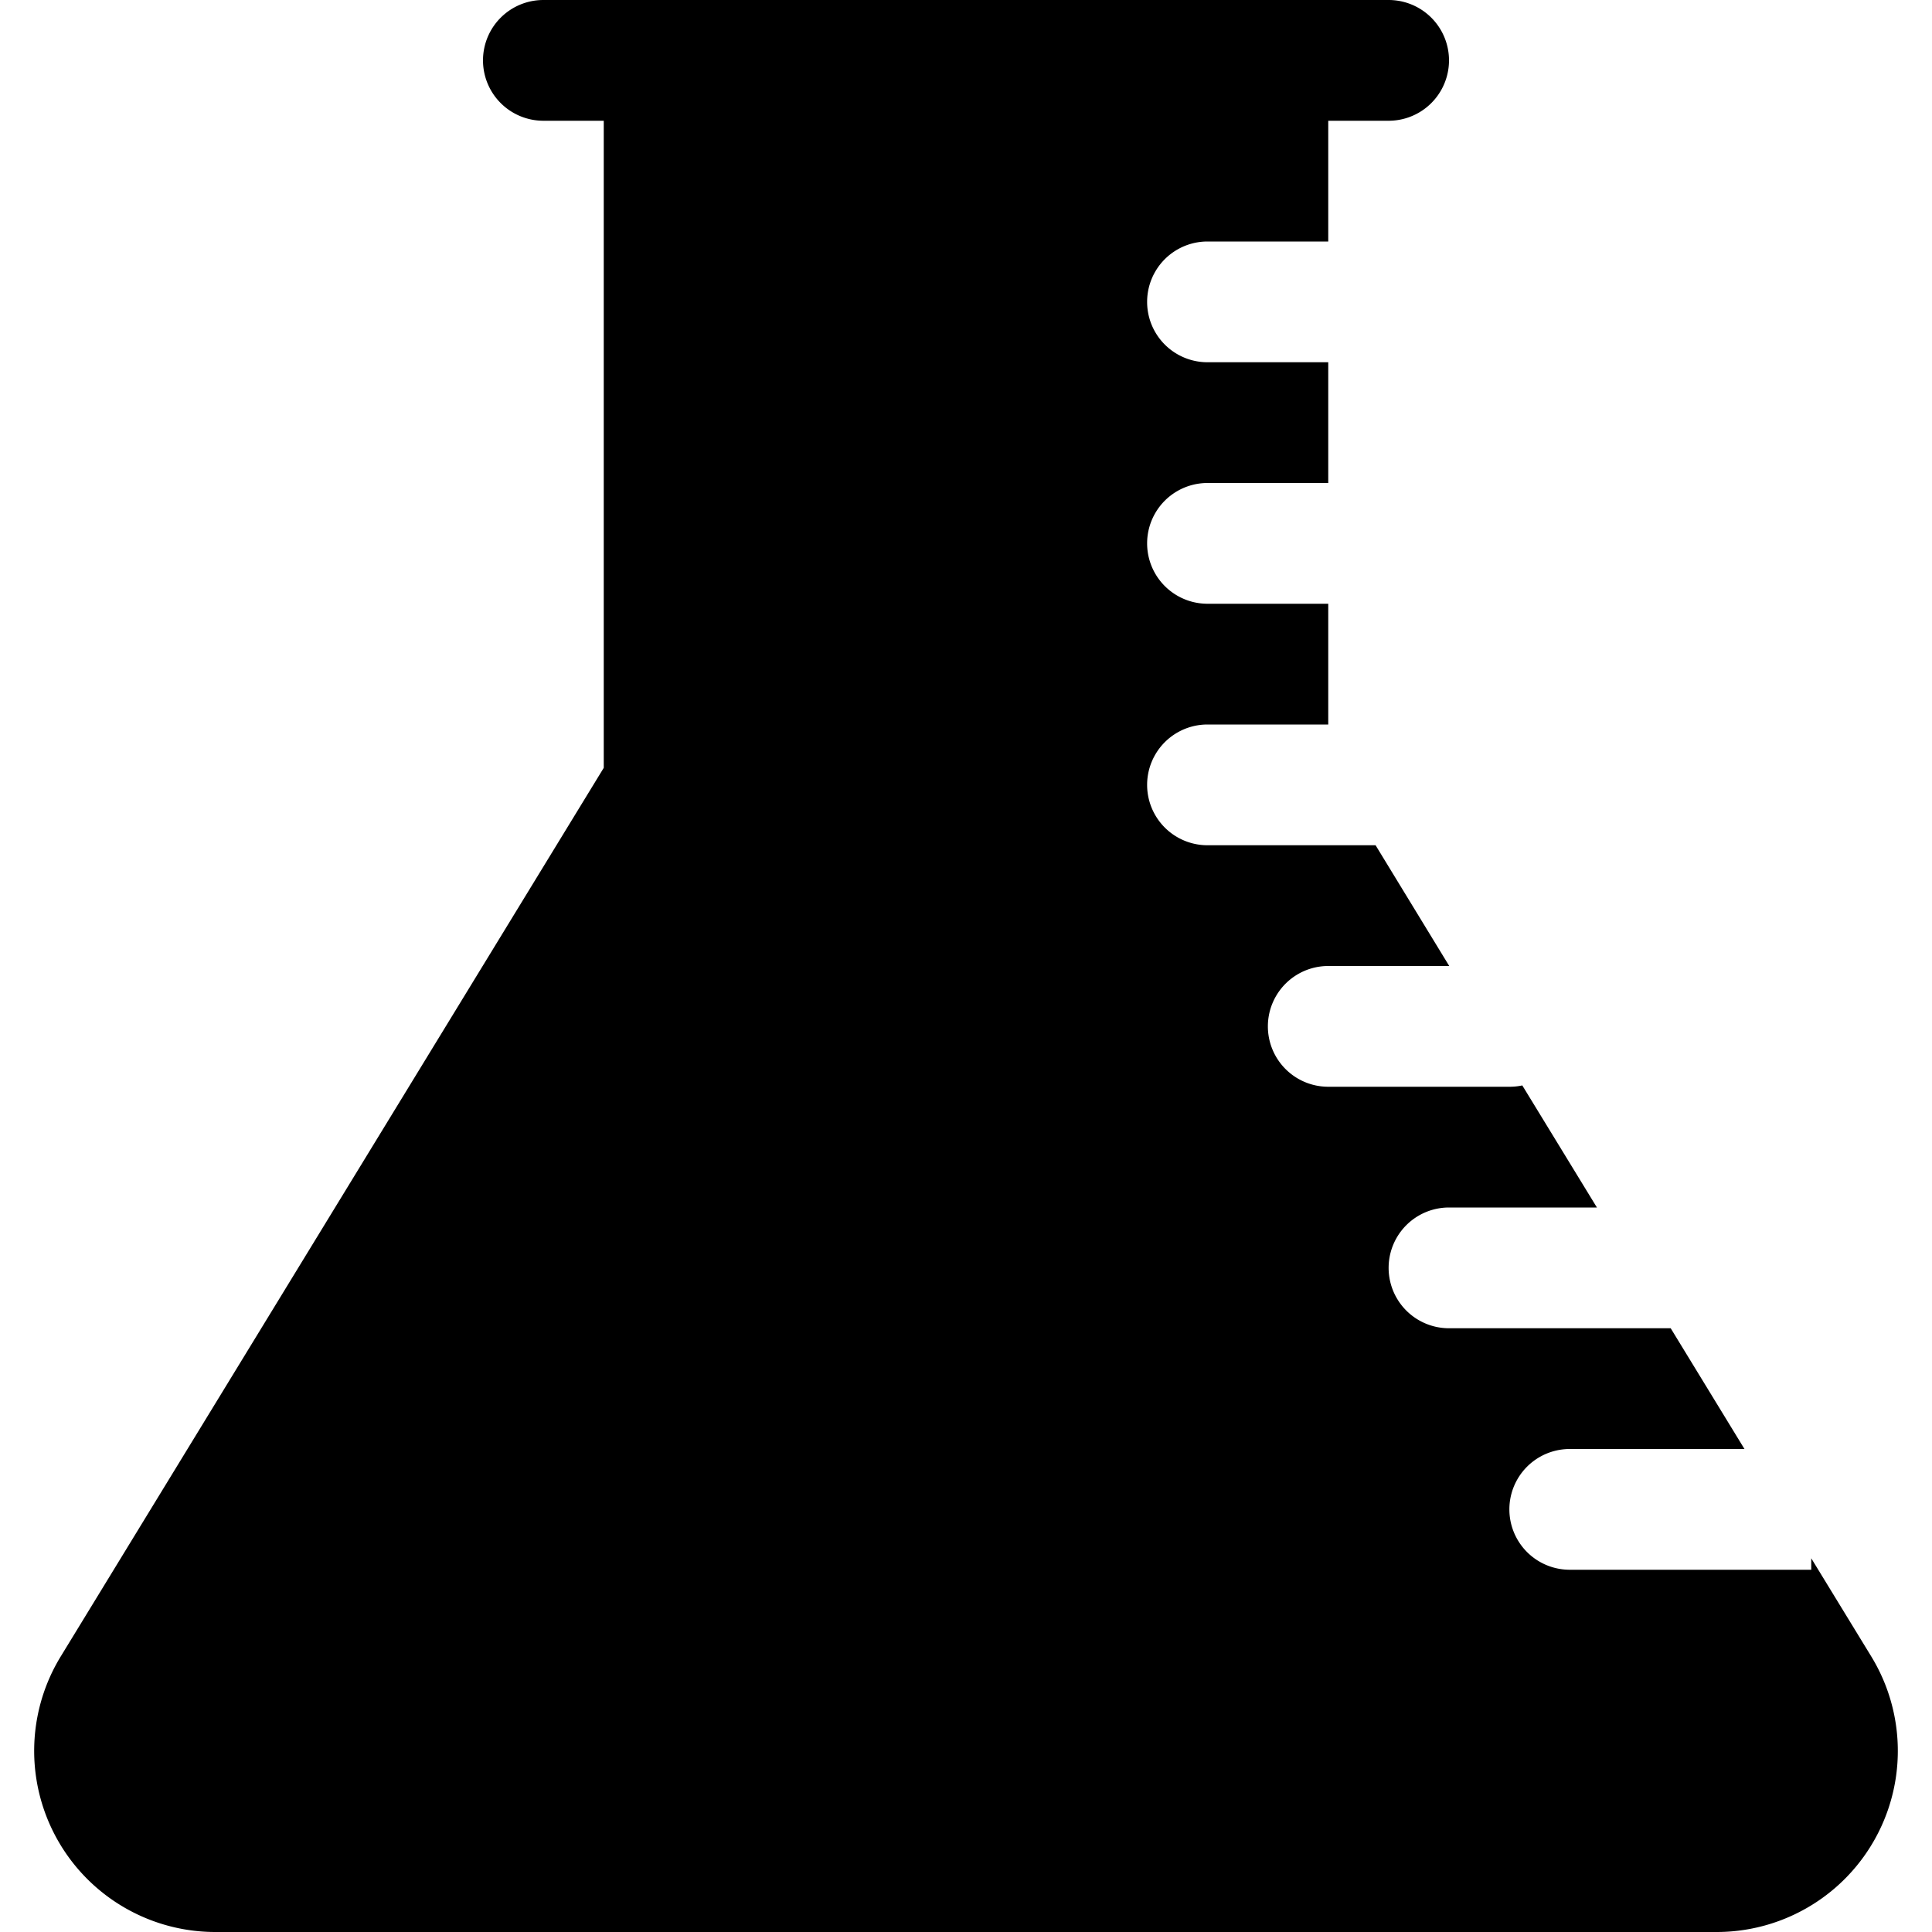 <svg xmlns="http://www.w3.org/2000/svg" viewBox="0 0 16 16" width="16" height="16">
  <path fill="currentColor" d="M4 .5a.5.5 0 0 1 .5-.5h7a.5.5 0 0 1 0 1H11v1h-1a.5.5 0 0 0 0 1h1v1h-1a.5.5 0 0 0 0 1h1v1h-1a.5.5 0 0 0 0 1h1.392l.61 1H11a.5.5 0 0 0 0 1h1.5a.5.5 0 0 0 .107-.011L13.225 10H12a.5.5 0 0 0 0 1h1.836l.611 1H13a.5.5 0 0 0 0 1h2v-.095l.497.813A1.5 1.5 0 0 1 14.217 16H1.783a1.5 1.5 0 0 1-1.28-2.282L5 6.359V1h-.5A.5.5 0 0 1 4 .5"/>
</svg>
